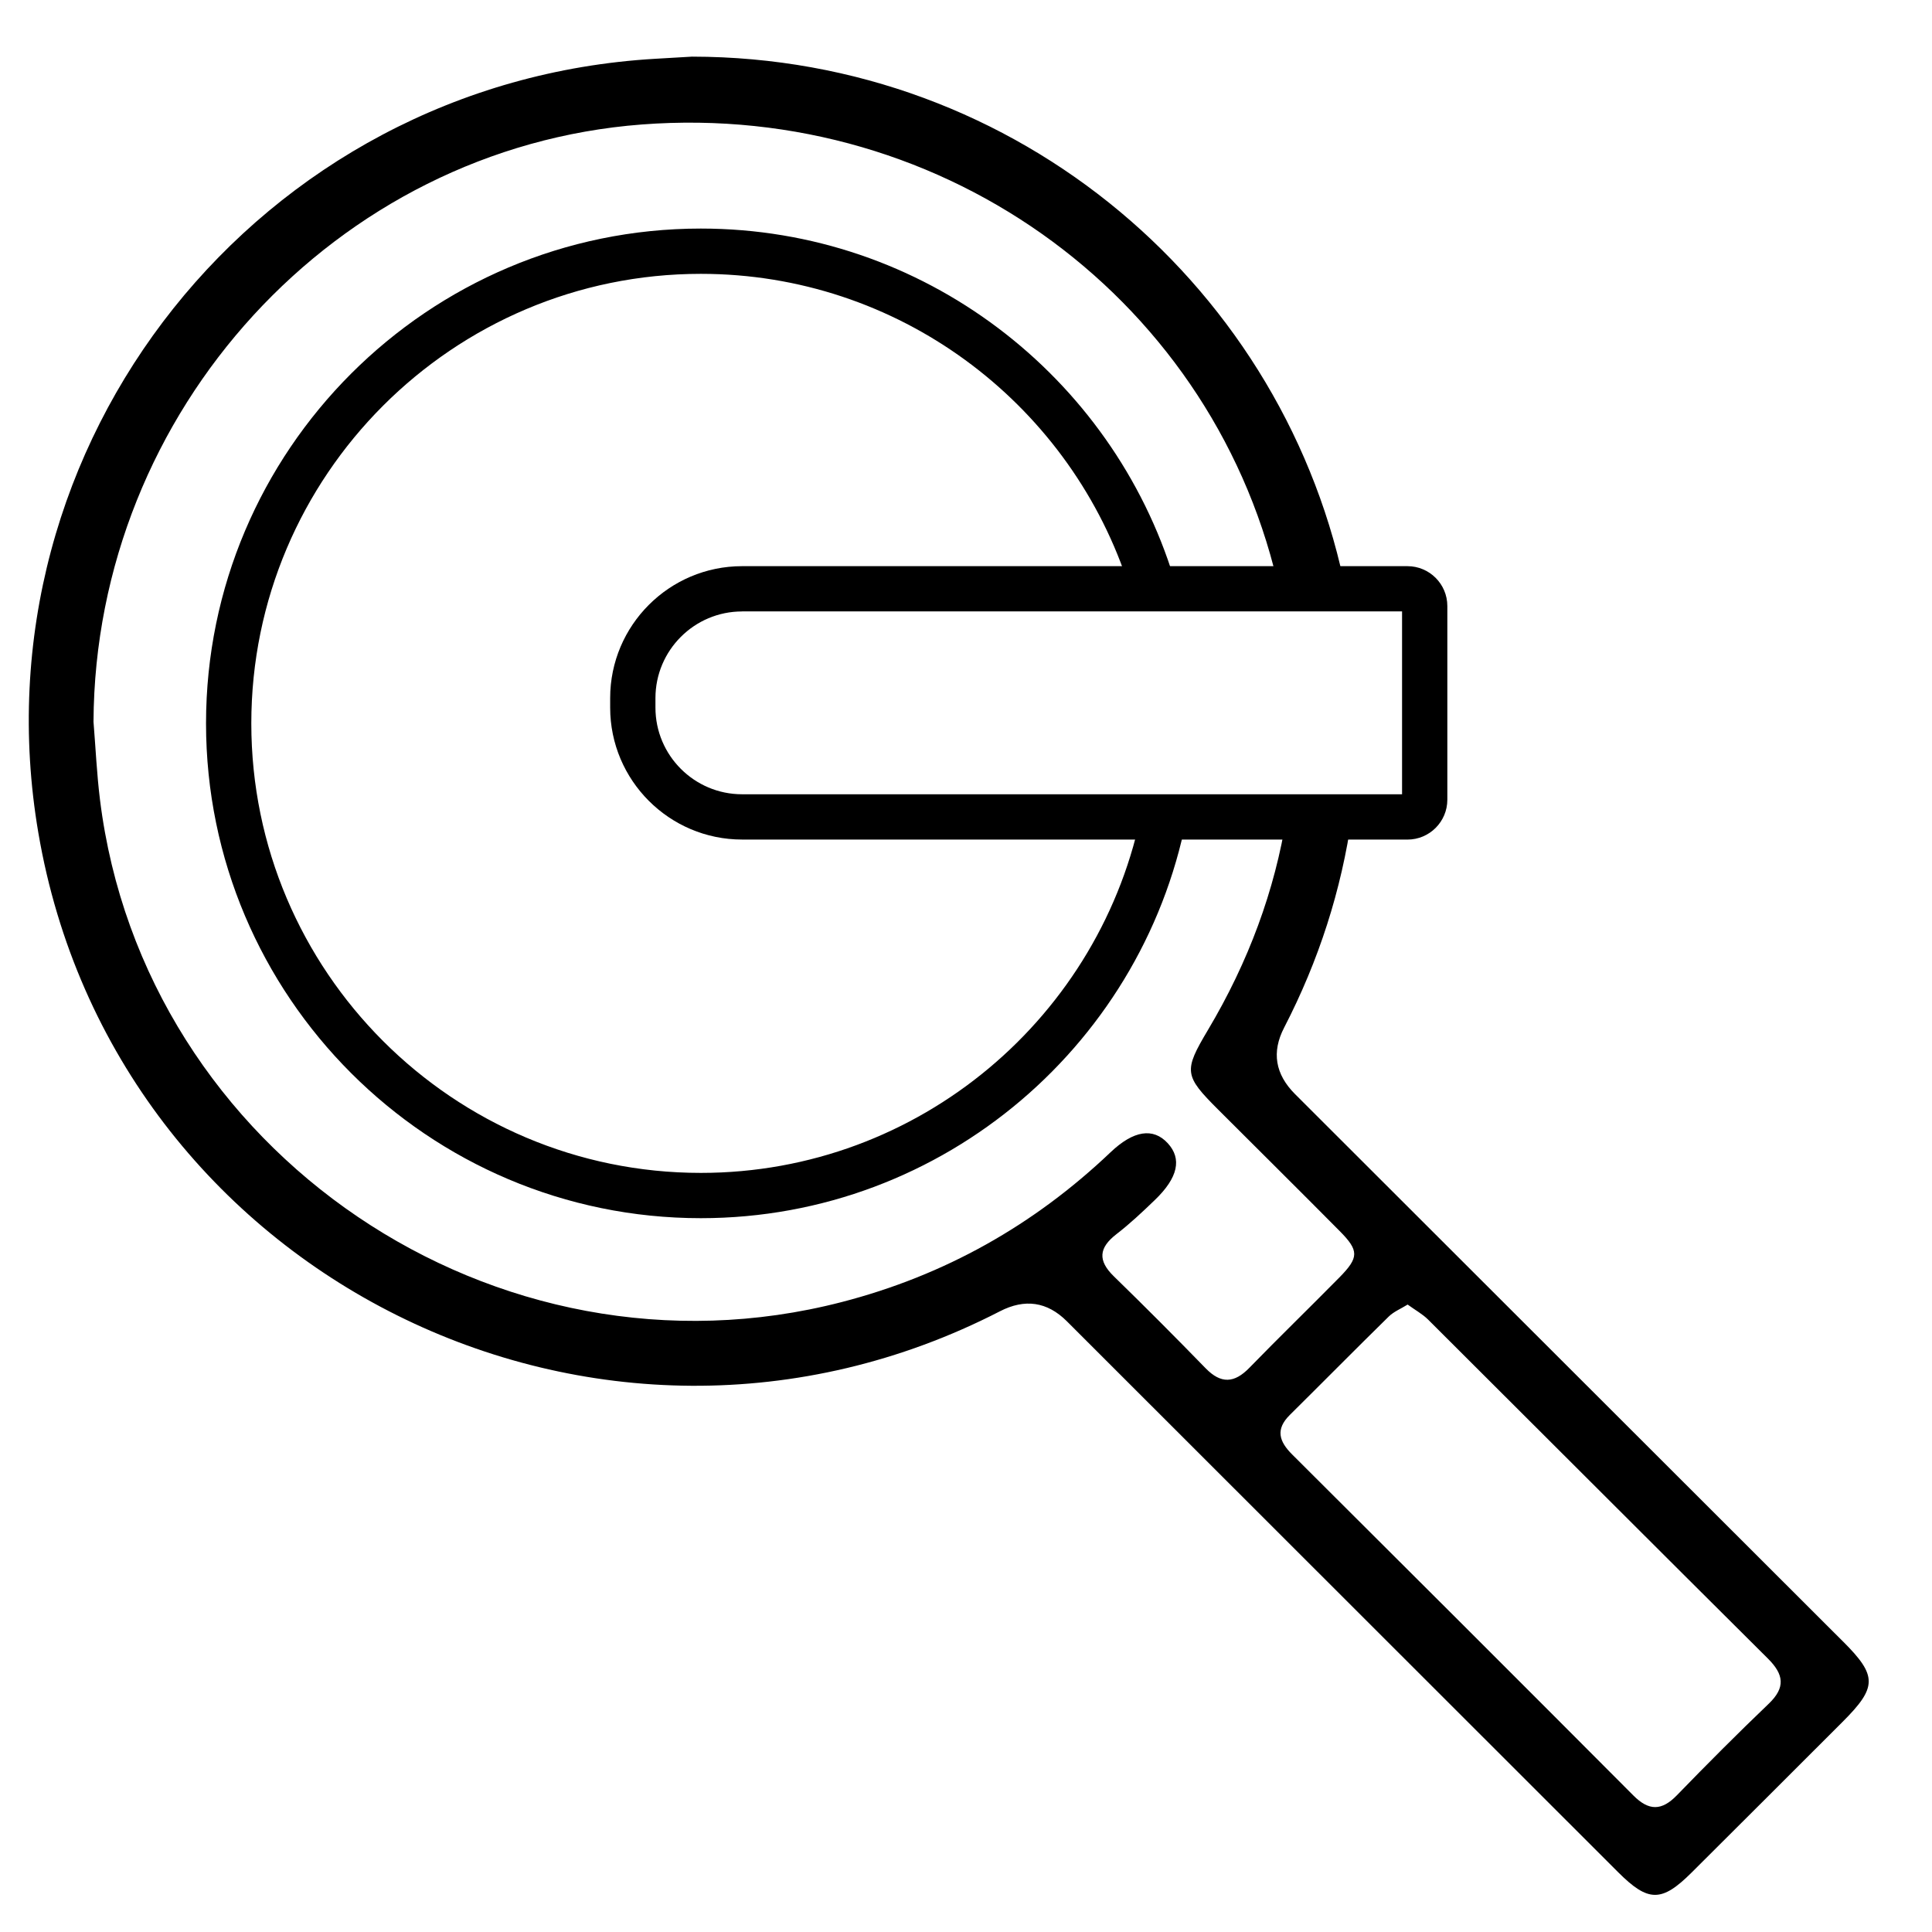 <?xml version="1.0" encoding="UTF-8"?><svg id="UTILITY" xmlns="http://www.w3.org/2000/svg" viewBox="0 0 512 512"><path d="M372.99,222.49h-176.33c-19.28,0-34.96-15.69-34.96-34.96v-2.53c0-19.28,15.69-34.96,34.96-34.96h176.33c5.83,0,10.57,4.74,10.57,10.57v51.32c0,5.83-4.74,10.57-10.57,10.57ZM196.66,162.04c-12.66,0-22.96,10.3-22.96,22.96v2.53c0,12.66,10.3,22.96,22.96,22.96h174.9v-48.46h-174.9Z"/><path d="M488.43,435.03c-48.42-48.35-96.83-96.71-145.22-145.07q-7.93-7.93-2.9-17.63c9.21-17.82,15.19-36.47,17.96-56.01h-17.3c-3.12,19.63-10.07,38.53-20.86,56.65-6.48,10.89-6.31,12.07,2.73,21.1,10.72,10.71,21.49,21.38,32.16,32.14,5.19,5.23,5.18,7.02-.07,12.35-7.9,8.02-15.99,15.86-23.84,23.93-3.99,4.1-7.52,4.29-11.58.12-8-8.22-16.1-16.36-24.32-24.36-4.3-4.18-4.02-7.55.67-11.18,3.59-2.77,6.91-5.9,10.18-9.05,6.17-5.93,7.23-10.94,3.41-15.07-3.83-4.14-9.01-3.42-15.15,2.42-20.34,19.35-44.03,32.66-71.24,39.69-91.53,23.68-184.97-39.57-196.56-133.11-.85-6.86-1.16-13.78-1.72-20.67.41-82.44,64.19-152.1,145.3-158.29,81.03-6.18,152.87,47.36,169.21,124.71h17.58C341.27,76.86,270.03,15.09,183.38,15.01c-2.83.17-6.29.37-9.75.57C68.79,21.7-7.47,117.42,10.17,220.75c20.03,117.34,148.73,181.37,254.81,126.76q9.94-5.12,17.71,2.6c48.71,48.67,97.4,97.35,146.11,146.02,8,8,11.54,8.03,19.47.14,13.36-13.28,26.67-26.62,40-39.93,9.25-9.23,9.25-12.24.16-21.32ZM468.74,451.5c-8.28,7.92-16.38,16.05-24.36,24.28-4.02,4.14-7.41,4.16-11.51.05-30.08-30.19-60.23-60.3-90.42-90.37-3.5-3.48-4.48-6.68-.63-10.49,8.76-8.67,17.42-17.45,26.22-26.08,1.32-1.29,3.18-2.04,5-3.17,2.02,1.47,3.94,2.51,5.43,3.99,30.03,29.93,59.98,59.94,90.05,89.83,4.21,4.19,4.73,7.65.21,11.97Z"/><path d="M302.72,214.19c-10.55,54.97-58.99,96.64-116.99,96.64-65.69,0-119.13-53.44-119.13-119.13s53.44-119.13,119.13-119.13c52.31,0,96.86,33.89,112.83,80.87h12.6c-16.41-53.7-66.43-92.87-125.43-92.87-72.3,0-131.13,58.82-131.13,131.13s58.82,131.13,131.13,131.13c64.64,0,118.5-47.01,129.19-108.64h-12.2Z"/></svg>